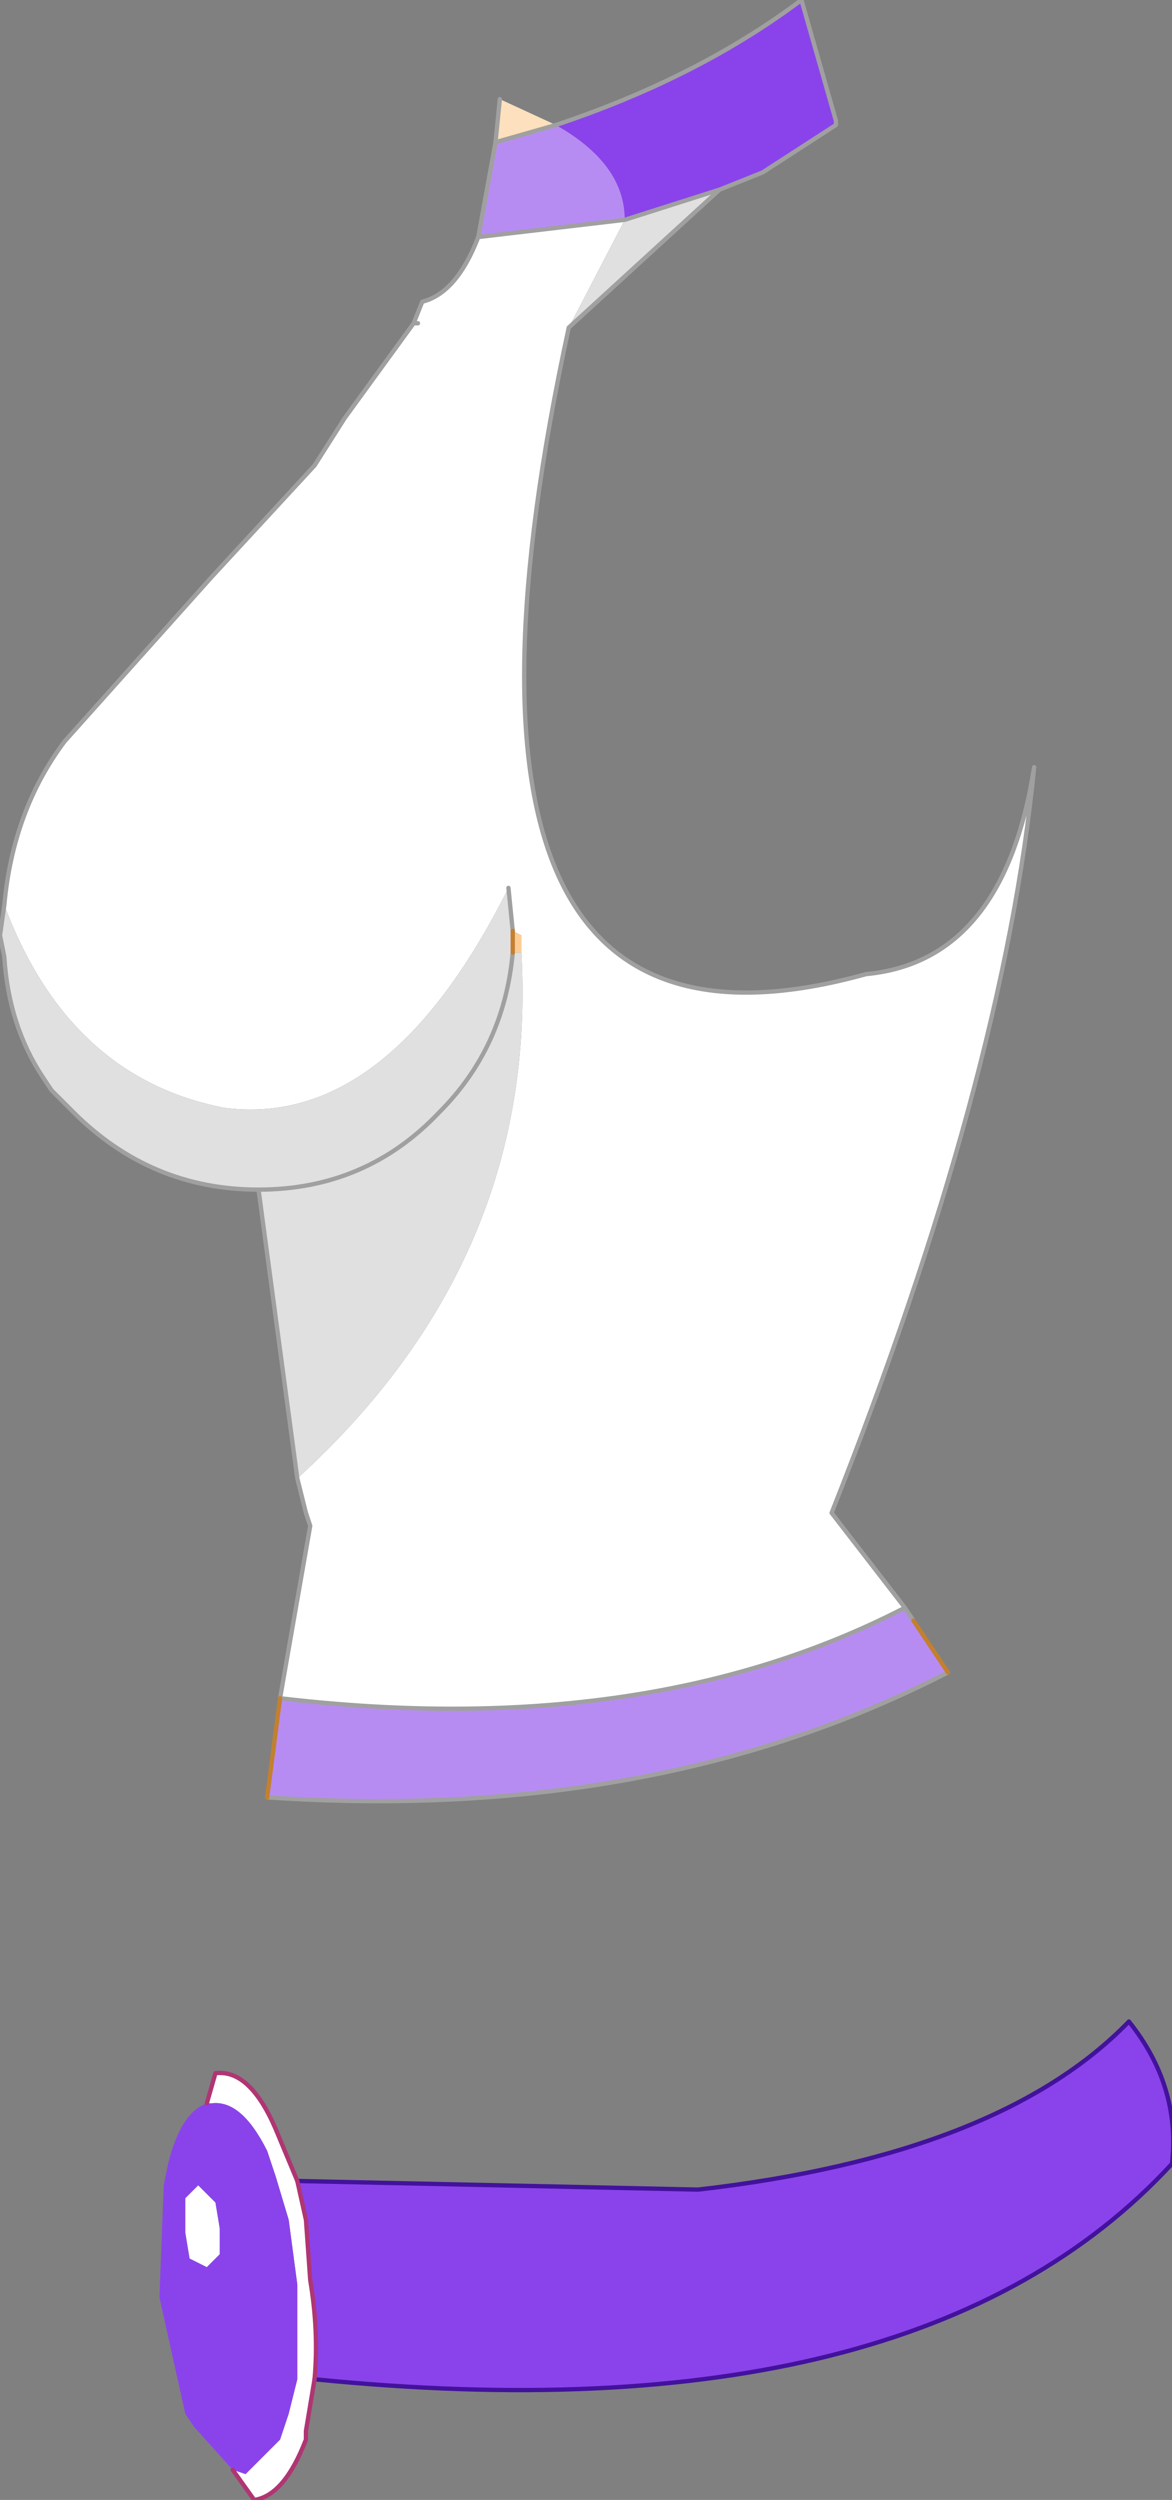 <?xml version="1.0" encoding="UTF-8" standalone="no"?>
<svg xmlns:xlink="http://www.w3.org/1999/xlink" height="29.0px" width="13.6px" xmlns="http://www.w3.org/2000/svg">
  <rect width="100%" height="100%" fill="#808080" stroke="none"/>
  <g transform="matrix(1.0, 0.0, 0.0, 1.0, 6.8, 11.85)">
    <path d="M0.45 -9.3 L-0.2 -8.05 Q-2.15 0.95 3.25 -0.55 4.85 -0.7 5.2 -2.95 4.85 0.65 2.85 5.7 L3.7 6.8 Q0.7 8.35 -3.55 7.85 L-3.2 5.85 -3.25 5.7 -3.35 5.3 Q-0.55 2.75 -0.75 -0.8 L-0.75 -1.0 -0.85 -1.05 -0.9 -1.55 Q-2.3 1.25 -4.2 1.0 -6.0 0.65 -6.75 -1.35 -6.65 -2.45 -6.05 -3.25 L-4.35 -5.15 -3.15 -6.45 -2.8 -7.0 -2.0 -8.1 -1.9 -8.35 Q-1.5 -8.45 -1.25 -9.1 L0.45 -9.3 M-2.0 -8.1 L-1.95 -8.1 -2.0 -8.1 M-3.35 13.45 L-3.25 13.9 -3.2 14.6 Q-3.1 15.2 -3.15 15.75 L-3.25 16.35 -3.25 16.45 Q-3.5 17.1 -3.85 17.15 L-4.1 16.8 -3.95 16.85 -3.55 16.45 -3.45 16.15 -3.35 15.75 -3.35 14.65 -3.45 13.9 -3.6 13.4 -3.7 13.1 Q-4.0 12.5 -4.35 12.55 L-4.4 12.55 -4.3 12.2 Q-3.9 12.15 -3.6 12.85 L-3.35 13.45 M-4.6 13.6 L-4.5 13.5 -4.35 13.65 -4.3 13.7 -4.25 14.0 -4.25 14.3 -4.4 14.45 -4.6 14.35 -4.65 14.05 -4.65 13.65 -4.6 13.6" fill="#ffffff" fill-rule="evenodd" stroke="none"/>
    <path d="M0.45 -9.3 L1.55 -9.65 -0.2 -8.05 0.45 -9.3 M-3.35 5.3 L-3.8 1.95 Q-5.05 1.95 -5.95 1.05 L-6.2 0.8 -6.3 0.65 Q-6.7 0.05 -6.75 -0.75 L-6.8 -1.0 -6.75 -1.35 Q-6.0 0.65 -4.2 1.0 -2.3 1.25 -0.9 -1.55 L-0.85 -1.05 -0.85 -0.8 -0.75 -0.8 Q-0.55 2.75 -3.35 5.3 M-3.8 1.95 Q-2.55 1.95 -1.7 1.05 -0.95 0.3 -0.85 -0.8 -0.95 0.3 -1.7 1.05 -2.55 1.95 -3.8 1.95" fill="#e0e0e0" fill-rule="evenodd" stroke="none"/>
    <path d="M-1.05 -10.2 L-1.0 -10.7 -0.35 -10.4 -1.05 -10.2" fill="#fde0bd" fill-rule="evenodd" stroke="none"/>
    <path d="M-0.85 -0.8 L-0.85 -1.05 -0.75 -1.0 -0.75 -0.8 -0.85 -0.8" fill="#fbcd95" fill-rule="evenodd" stroke="none"/>
    <path d="M-0.35 -10.4 Q0.45 -9.95 0.45 -9.3 L-1.25 -9.1 -1.05 -10.2 -0.35 -10.4 M3.7 6.8 L3.8 6.95 4.2 7.55 Q0.8 9.3 -3.7 9.0 L-3.55 7.85 Q0.7 8.35 3.7 6.8" fill="#b78cf2" fill-rule="evenodd" stroke="none"/>
    <path d="M1.55 -9.65 L0.45 -9.3 Q0.45 -9.95 -0.35 -10.4 1.3 -10.95 2.5 -11.85 L2.9 -10.45 2.9 -10.4 2.05 -9.85 1.55 -9.65 M-3.15 15.75 Q-3.1 15.2 -3.2 14.6 L-3.25 13.9 -3.35 13.45 1.3 13.55 Q4.8 13.15 6.3 11.6 6.9 12.35 6.8 13.25 3.85 16.45 -3.15 15.75 M-4.4 12.55 L-4.35 12.55 Q-4.0 12.5 -3.7 13.1 L-3.6 13.4 -3.45 13.9 -3.35 14.65 -3.35 15.75 -3.45 16.15 -3.55 16.45 -3.95 16.85 -4.1 16.8 -4.55 16.3 -4.65 16.15 -4.95 14.8 -4.9 13.5 -4.85 13.25 Q-4.7 12.65 -4.4 12.55 M-4.6 13.6 L-4.65 13.65 -4.65 14.05 -4.6 14.35 -4.4 14.45 -4.25 14.3 -4.25 14.0 -4.3 13.7 -4.35 13.65 -4.5 13.5 -4.6 13.6" fill="#8a43eb" fill-rule="evenodd" stroke="none"/>
    <path d="M0.45 -9.3 L1.55 -9.65 2.05 -9.85 2.9 -10.4 2.9 -10.45 2.5 -11.85 Q1.3 -10.95 -0.35 -10.4 L-1.05 -10.2 -1.0 -10.7 M-0.2 -8.05 L1.55 -9.65 M-0.2 -8.05 Q-2.15 0.95 3.25 -0.55 4.85 -0.7 5.2 -2.95 4.85 0.65 2.85 5.7 L3.7 6.8 3.8 6.95 M4.2 7.55 Q0.8 9.3 -3.7 9.0 M-3.55 7.85 L-3.2 5.85 -3.25 5.7 -3.35 5.3 -3.8 1.95 Q-5.05 1.95 -5.95 1.05 L-6.2 0.8 -6.3 0.65 Q-6.7 0.05 -6.75 -0.75 L-6.8 -1.0 -6.75 -1.35 Q-6.65 -2.45 -6.05 -3.25 L-4.35 -5.15 -3.15 -6.45 -2.8 -7.0 -2.0 -8.1 -1.9 -8.35 Q-1.5 -8.45 -1.25 -9.1 L-1.05 -10.2 M-2.0 -8.1 L-1.95 -8.1 -2.0 -8.1 M-0.85 -1.05 L-0.9 -1.55 M-0.85 -0.8 Q-0.95 0.3 -1.7 1.05 -2.55 1.95 -3.8 1.95 M3.7 6.8 Q0.7 8.35 -3.55 7.85 M0.45 -9.3 L-1.25 -9.1" fill="none" stroke="#a0a0a0" stroke-linecap="round" stroke-linejoin="round" stroke-width="0.05"/>
    <path d="M3.8 6.95 L4.2 7.55 M-3.7 9.0 L-3.55 7.85 M-0.85 -0.8 L-0.85 -1.05" fill="none" stroke="#c28030" stroke-linecap="round" stroke-linejoin="round" stroke-width="0.05"/>
    <path d="M-3.15 15.75 Q3.85 16.45 6.8 13.25 6.9 12.35 6.3 11.6 4.8 13.15 1.3 13.55 L-3.35 13.45" fill="none" stroke="#42129c" stroke-linecap="round" stroke-linejoin="round" stroke-width="0.05"/>
    <path d="M-3.35 13.45 L-3.25 13.9 -3.2 14.6 Q-3.1 15.2 -3.15 15.75 L-3.25 16.35 -3.25 16.45 Q-3.5 17.1 -3.85 17.15 L-4.1 16.8 M-3.35 13.45 L-3.6 12.85 Q-3.9 12.15 -4.3 12.2 L-4.4 12.55" fill="none" stroke="#b03573" stroke-linecap="round" stroke-linejoin="round" stroke-width="0.05"/>
  </g>
</svg>
